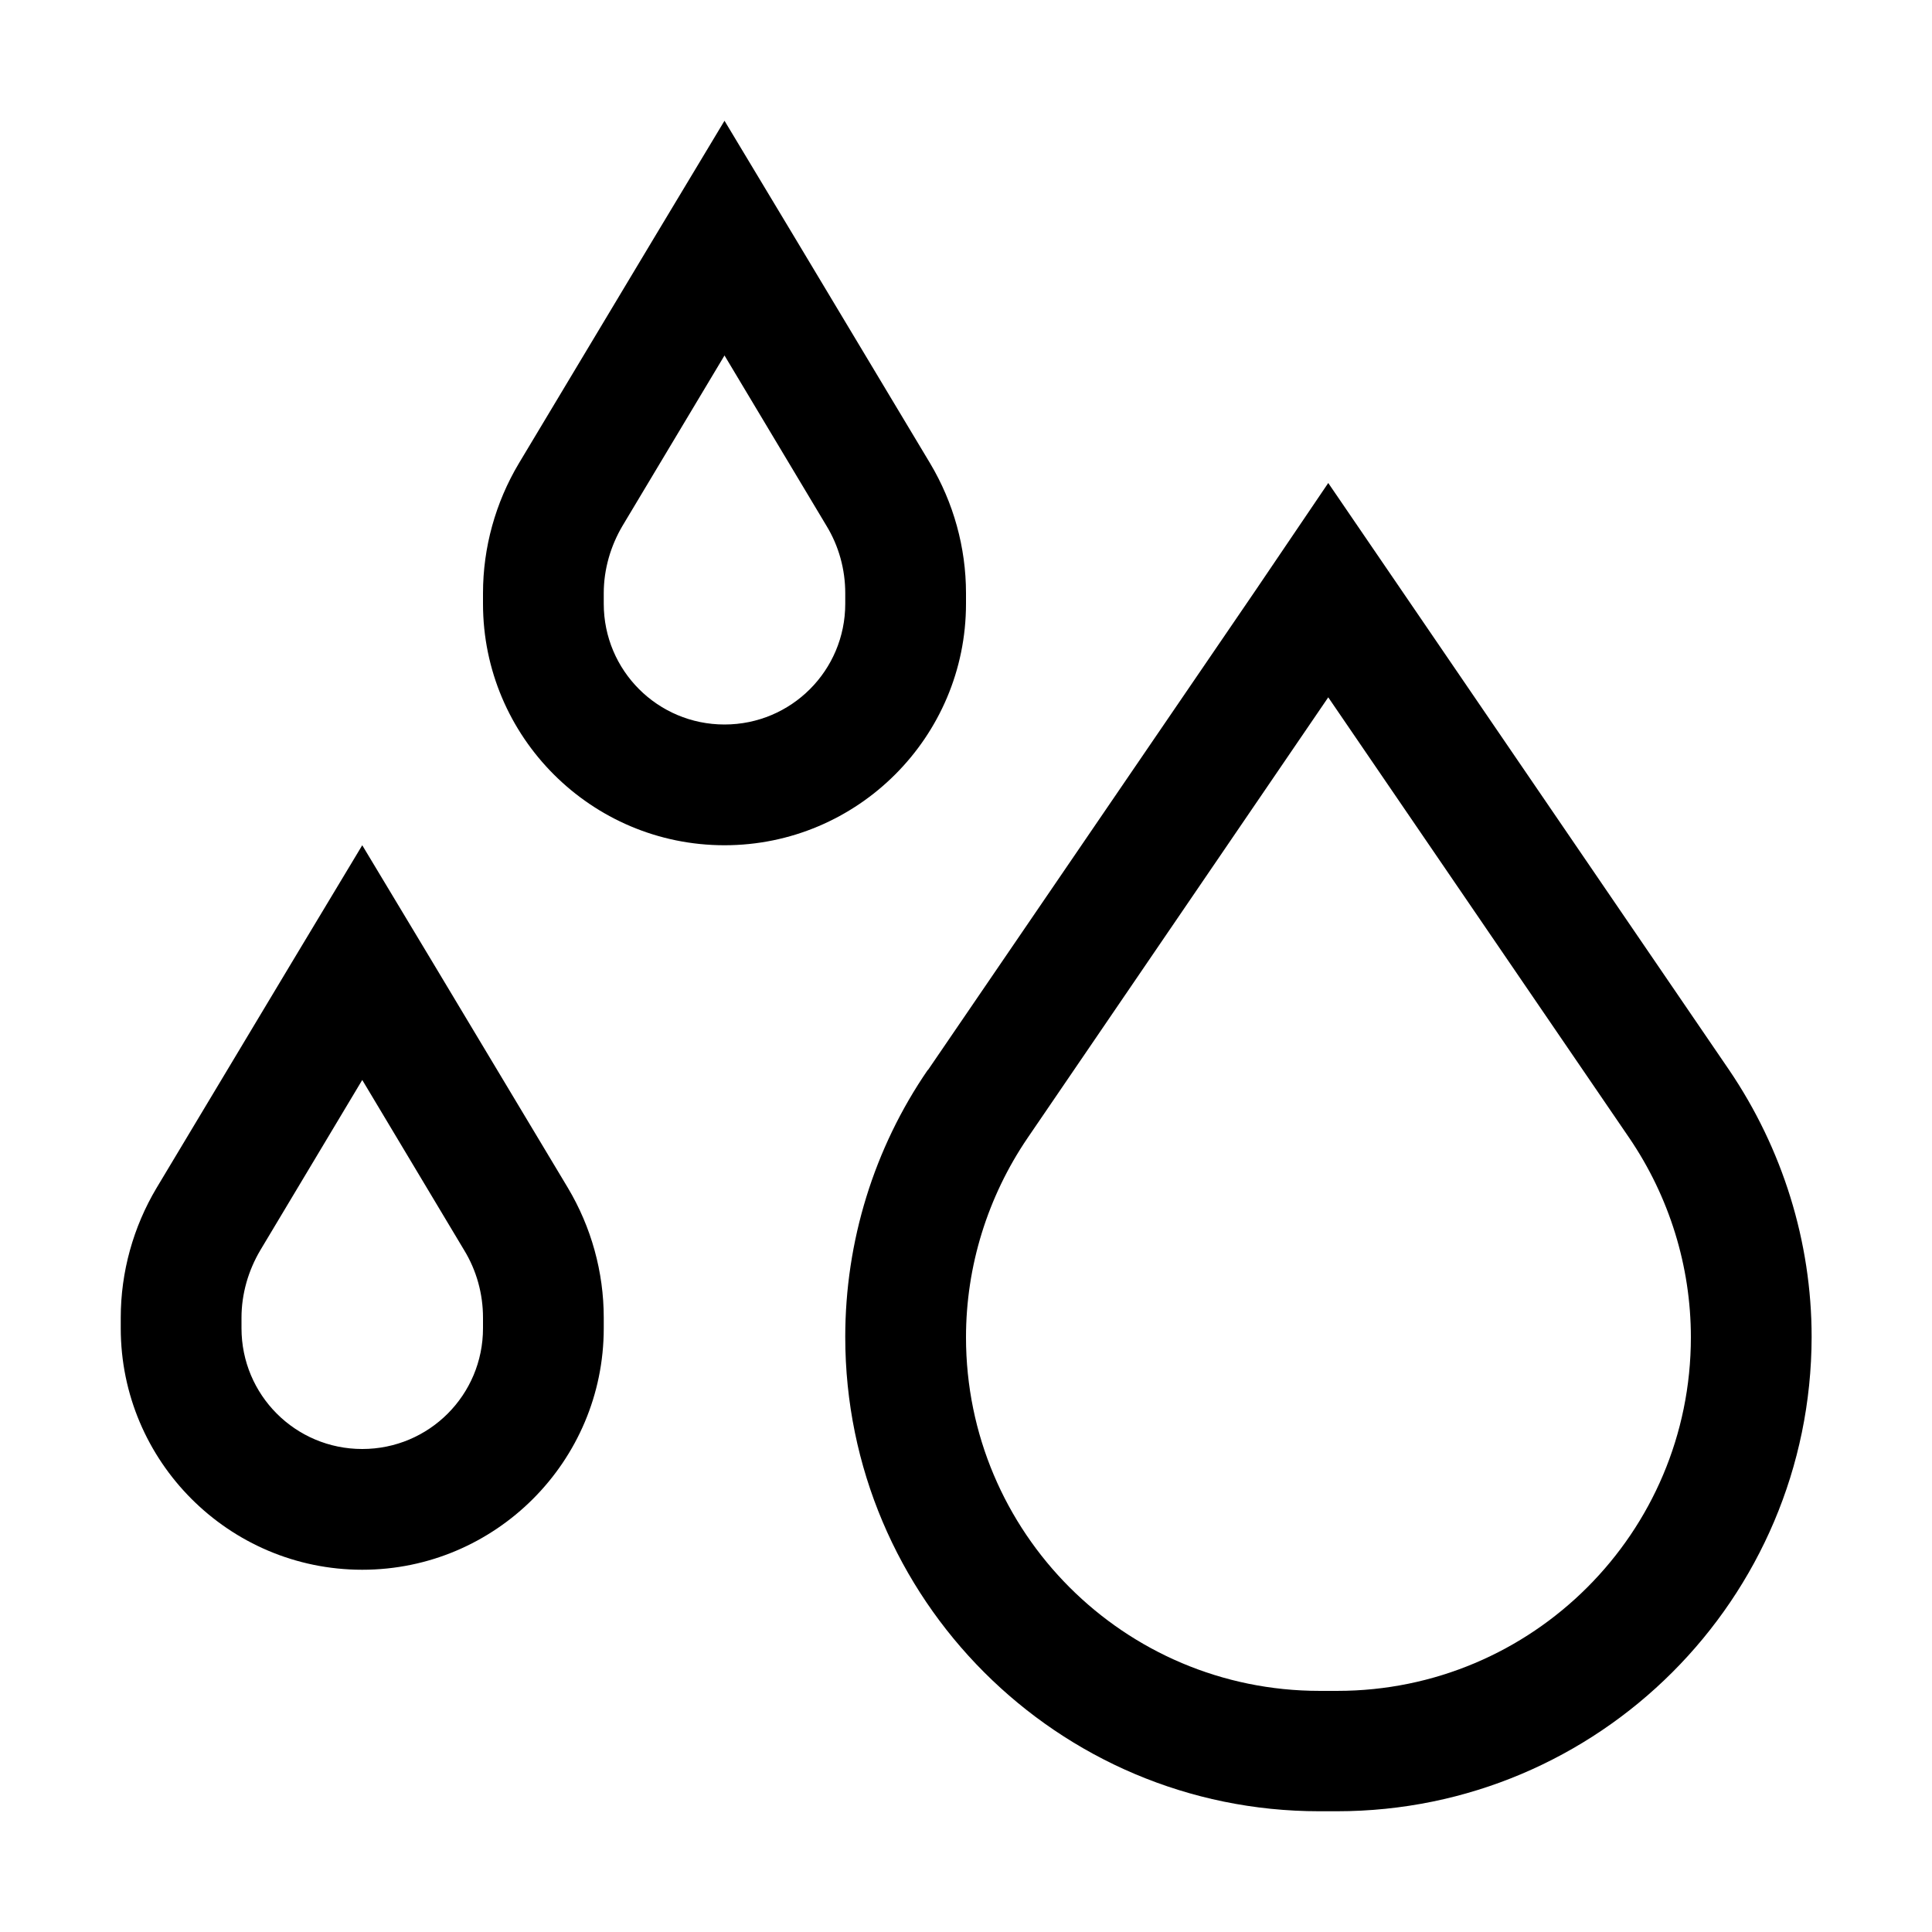 <svg xmlns="http://www.w3.org/2000/svg" width="24" height="24" viewBox="0 0 448 512">
    <path d="M160 94.2l-27 45.1c-3.2 5.4-5 11.6-5 17.9l0 2.8c0 17.7 14.3 32 32 32s32-14.3 32-32l0-2.8c0-6.3-1.7-12.5-5-17.9L160 94.2zM141.3 63.1L160 32l18.7 31.1 35.8 59.7c6.2 10.4 9.5 22.3 9.5 34.4l0 2.8c0 35.3-28.7 64-64 64s-64-28.7-64-64l0-2.8c0-12.1 3.3-24 9.5-34.4l35.8-59.7zM64 286.2L37 331.3c-3.2 5.4-5 11.6-5 17.9l0 2.8c0 17.7 14.3 32 32 32s32-14.3 32-32l0-2.8c0-6.3-1.7-12.5-5-17.9L64 286.2zM45.3 255.1L64 224l18.7 31.1 35.8 59.7c6.2 10.4 9.5 22.3 9.5 34.4l0 2.8c0 35.3-28.7 64-64 64s-64-28.7-64-64l0-2.8c0-12.1 3.3-24 9.5-34.4l35.8-59.7zm195 46.5c-10.6 15.6-16.3 34-16.3 52.8c0 51.7 41.9 93.7 93.7 93.7l4.7 0c51.7 0 93.7-41.9 93.7-93.7c0-18.8-5.7-37.2-16.3-52.8L320 184.8 240.3 301.6zm-26.4-18l86.8-127.1L320 128l19.4 28.4 86.8 127.1c14.2 20.9 21.9 45.6 21.9 70.8C448 423.7 391.7 480 322.3 480l-4.7 0C248.3 480 192 423.7 192 354.3c0-25.3 7.6-50 21.9-70.8z"/>
</svg>